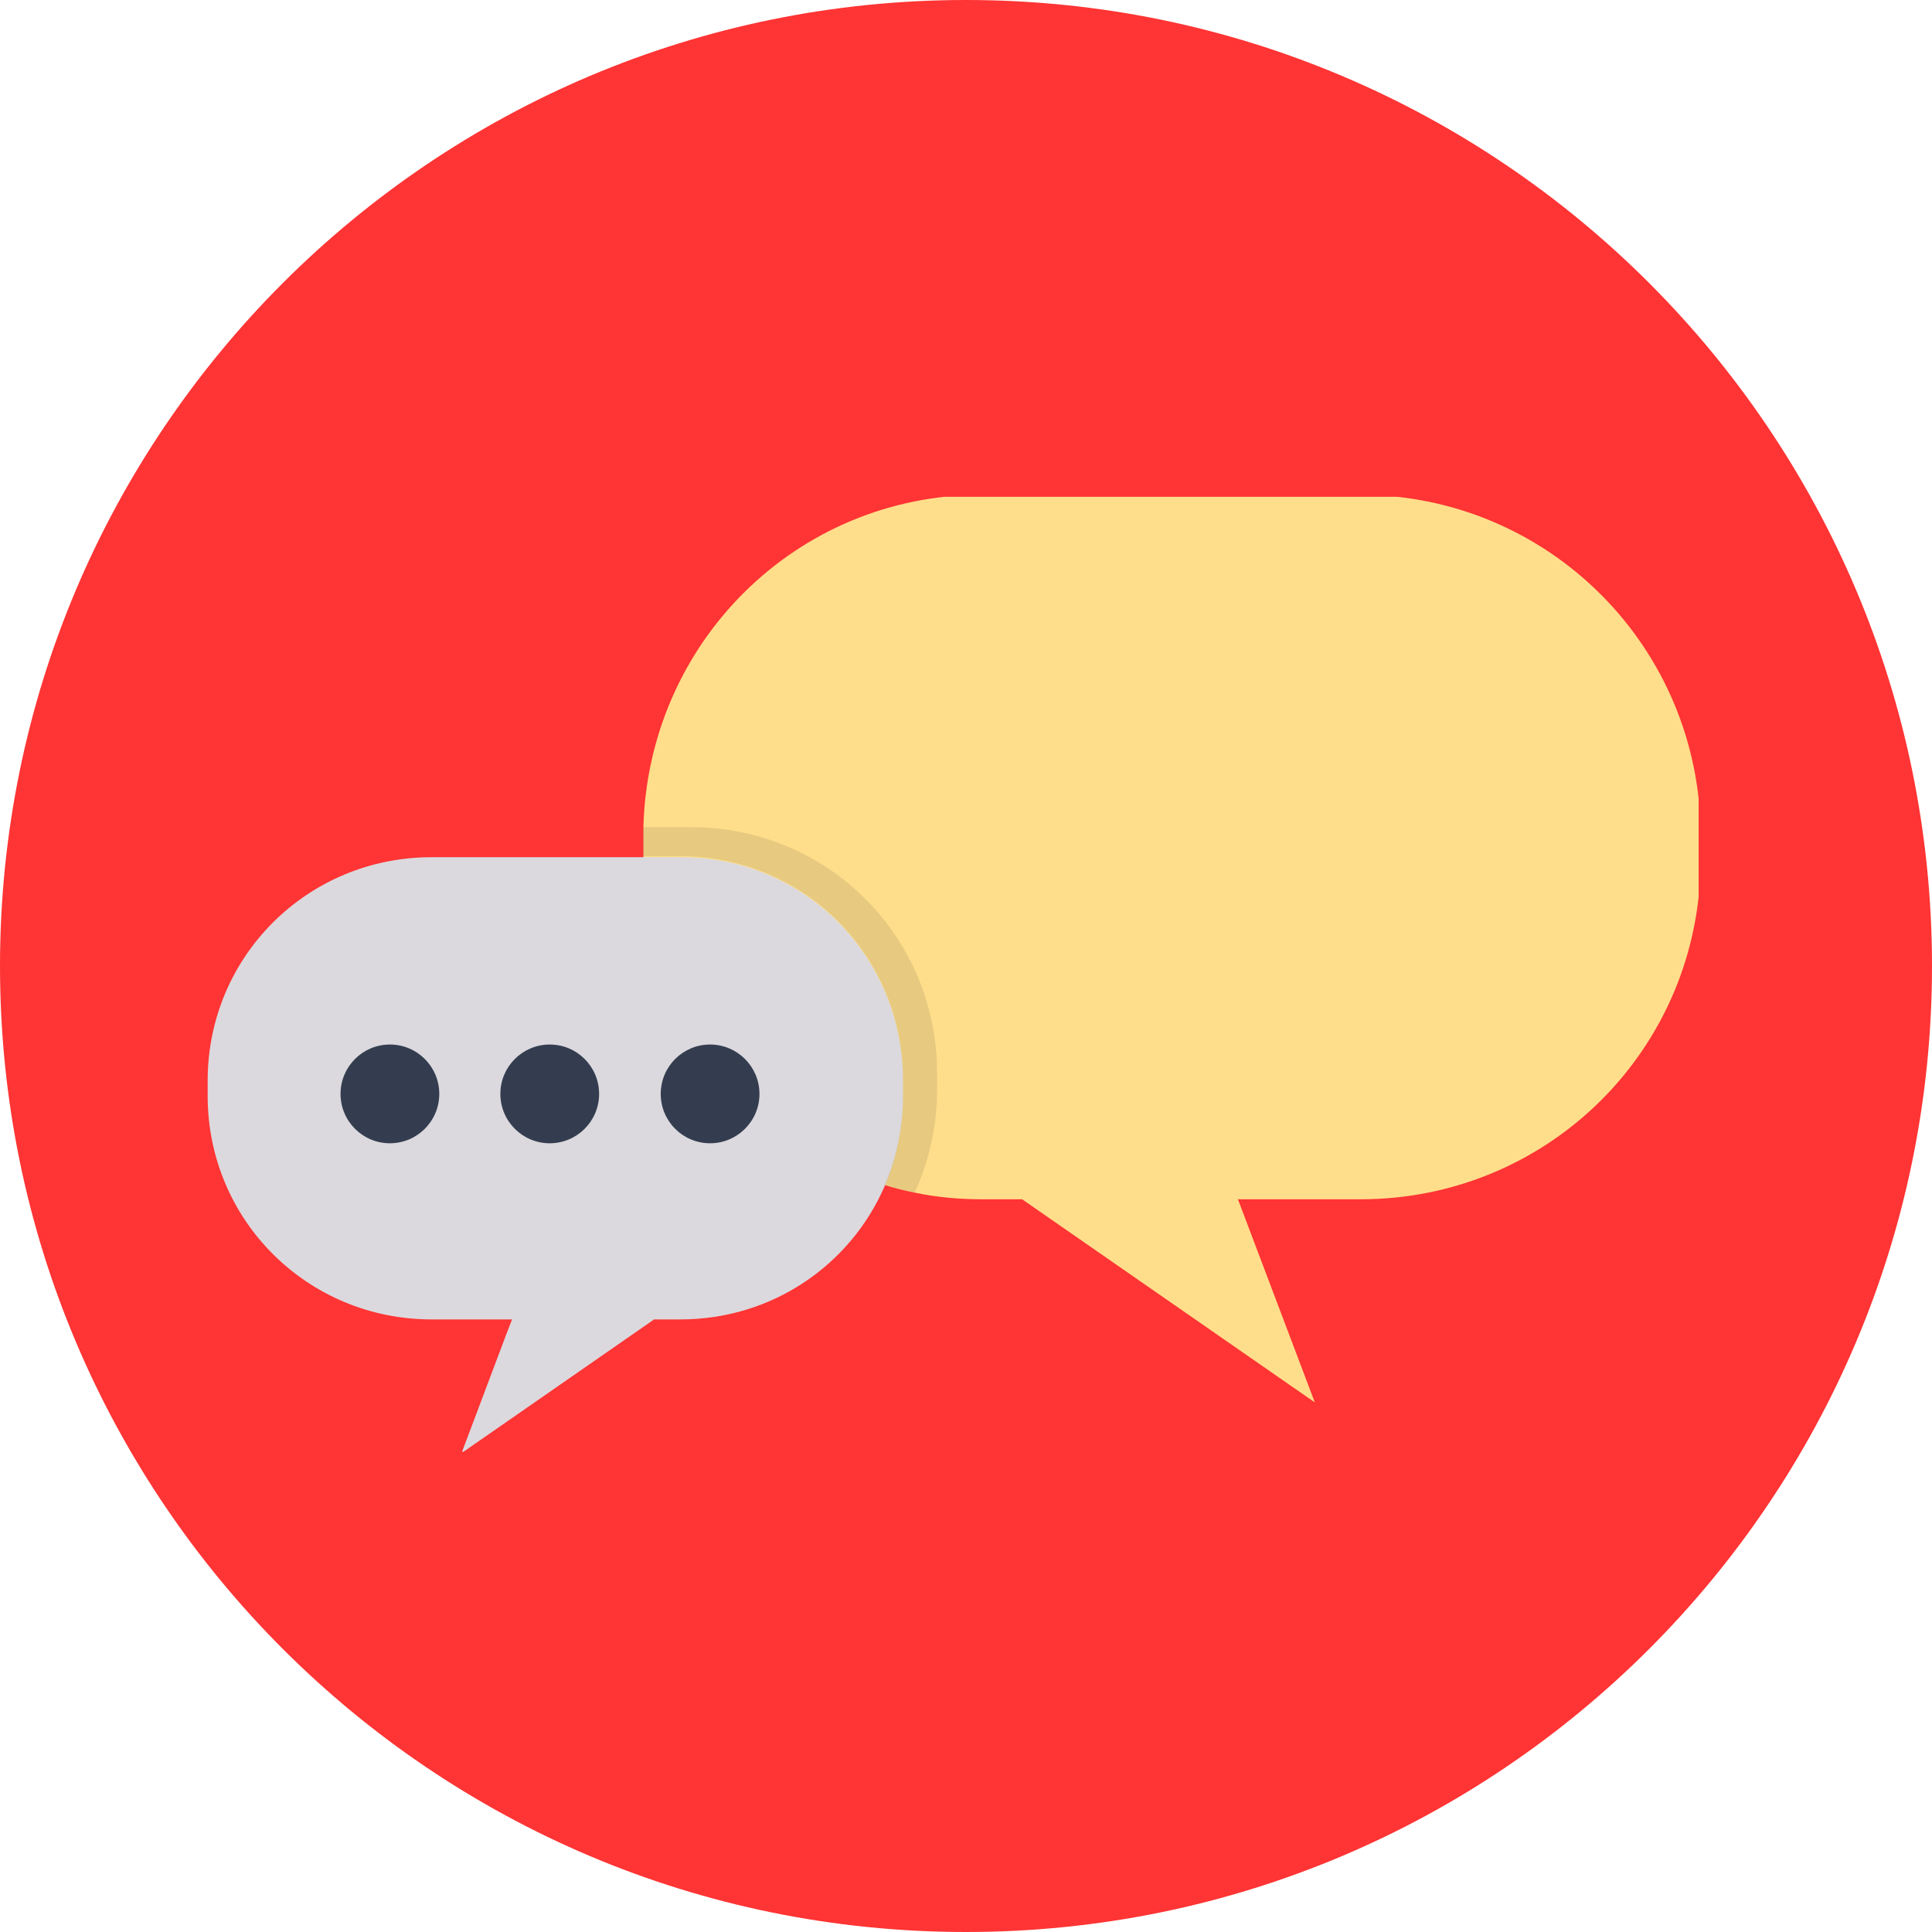 <svg width="70" height="70" viewBox="0 0 70 70" fill="none" xmlns="http://www.w3.org/2000/svg">
<path d="M35 70C54.33 70 70 54.33 70 35C70 15.67 54.33 0 35 0C15.67 0 0 15.67 0 35C0 54.33 15.67 70 35 70Z" fill="#FF3434"/>
<g clip-path="url(#clip0)">
<path d="M61.619 30.302V31.132C61.619 37.974 56.122 43.452 49.298 43.452H44.853L47.638 50.811L37.033 43.452H35.576C34.746 43.452 33.935 43.378 33.142 43.212C32.773 43.139 32.404 43.046 32.054 42.936C26.963 41.423 23.311 36.739 23.311 31.113V30.283C23.311 30.191 23.311 30.081 23.311 29.988C23.477 23.293 28.845 17.926 35.576 17.926H49.298C56.122 17.945 61.619 23.459 61.619 30.302Z" fill="#FFDE8B"/>
<path d="M32.718 39.155V39.708C32.718 40.87 32.478 41.977 32.054 42.973C30.818 45.831 27.978 47.805 24.658 47.805H23.699L16.819 52.582L16.727 52.637L18.332 48.377L18.553 47.805H15.639C11.139 47.805 7.524 44.208 7.524 39.708V39.155C7.524 34.655 11.139 31.058 15.639 31.058H24.658C29.14 31.04 32.718 34.655 32.718 39.155Z" fill="#DBD9DD"/>
<path opacity="0.11" d="M33.953 38.878V39.487C33.953 40.815 33.658 42.087 33.142 43.212C32.773 43.138 32.404 43.046 32.054 42.935C32.478 41.94 32.718 40.833 32.718 39.671V39.118C32.718 34.617 29.14 31.021 24.639 31.021H23.293V30.265C23.293 30.173 23.293 30.062 23.293 29.97H25.064C30.025 29.988 33.953 33.953 33.953 38.878Z" fill="#2D2D2D"/>
<path d="M14.127 41.423C15.115 41.423 15.916 40.622 15.916 39.634C15.916 38.646 15.115 37.845 14.127 37.845C13.139 37.845 12.338 38.646 12.338 39.634C12.338 40.622 13.139 41.423 14.127 41.423Z" fill="#343D50"/>
<path d="M19.918 41.423C20.906 41.423 21.707 40.622 21.707 39.634C21.707 38.646 20.906 37.845 19.918 37.845C18.93 37.845 18.129 38.646 18.129 39.634C18.129 40.622 18.93 41.423 19.918 41.423Z" fill="#343D50"/>
<path d="M25.727 41.423C26.715 41.423 27.517 40.622 27.517 39.634C27.517 38.646 26.715 37.845 25.727 37.845C24.739 37.845 23.939 38.646 23.939 39.634C23.939 40.622 24.739 41.423 25.727 41.423Z" fill="#343D50"/>
</g>
<defs>
<clipPath id="clip0">
<rect width="54.039" height="34.6" fill="white" transform="translate(7.505 18)"/>
</clipPath>
</defs>
</svg>
